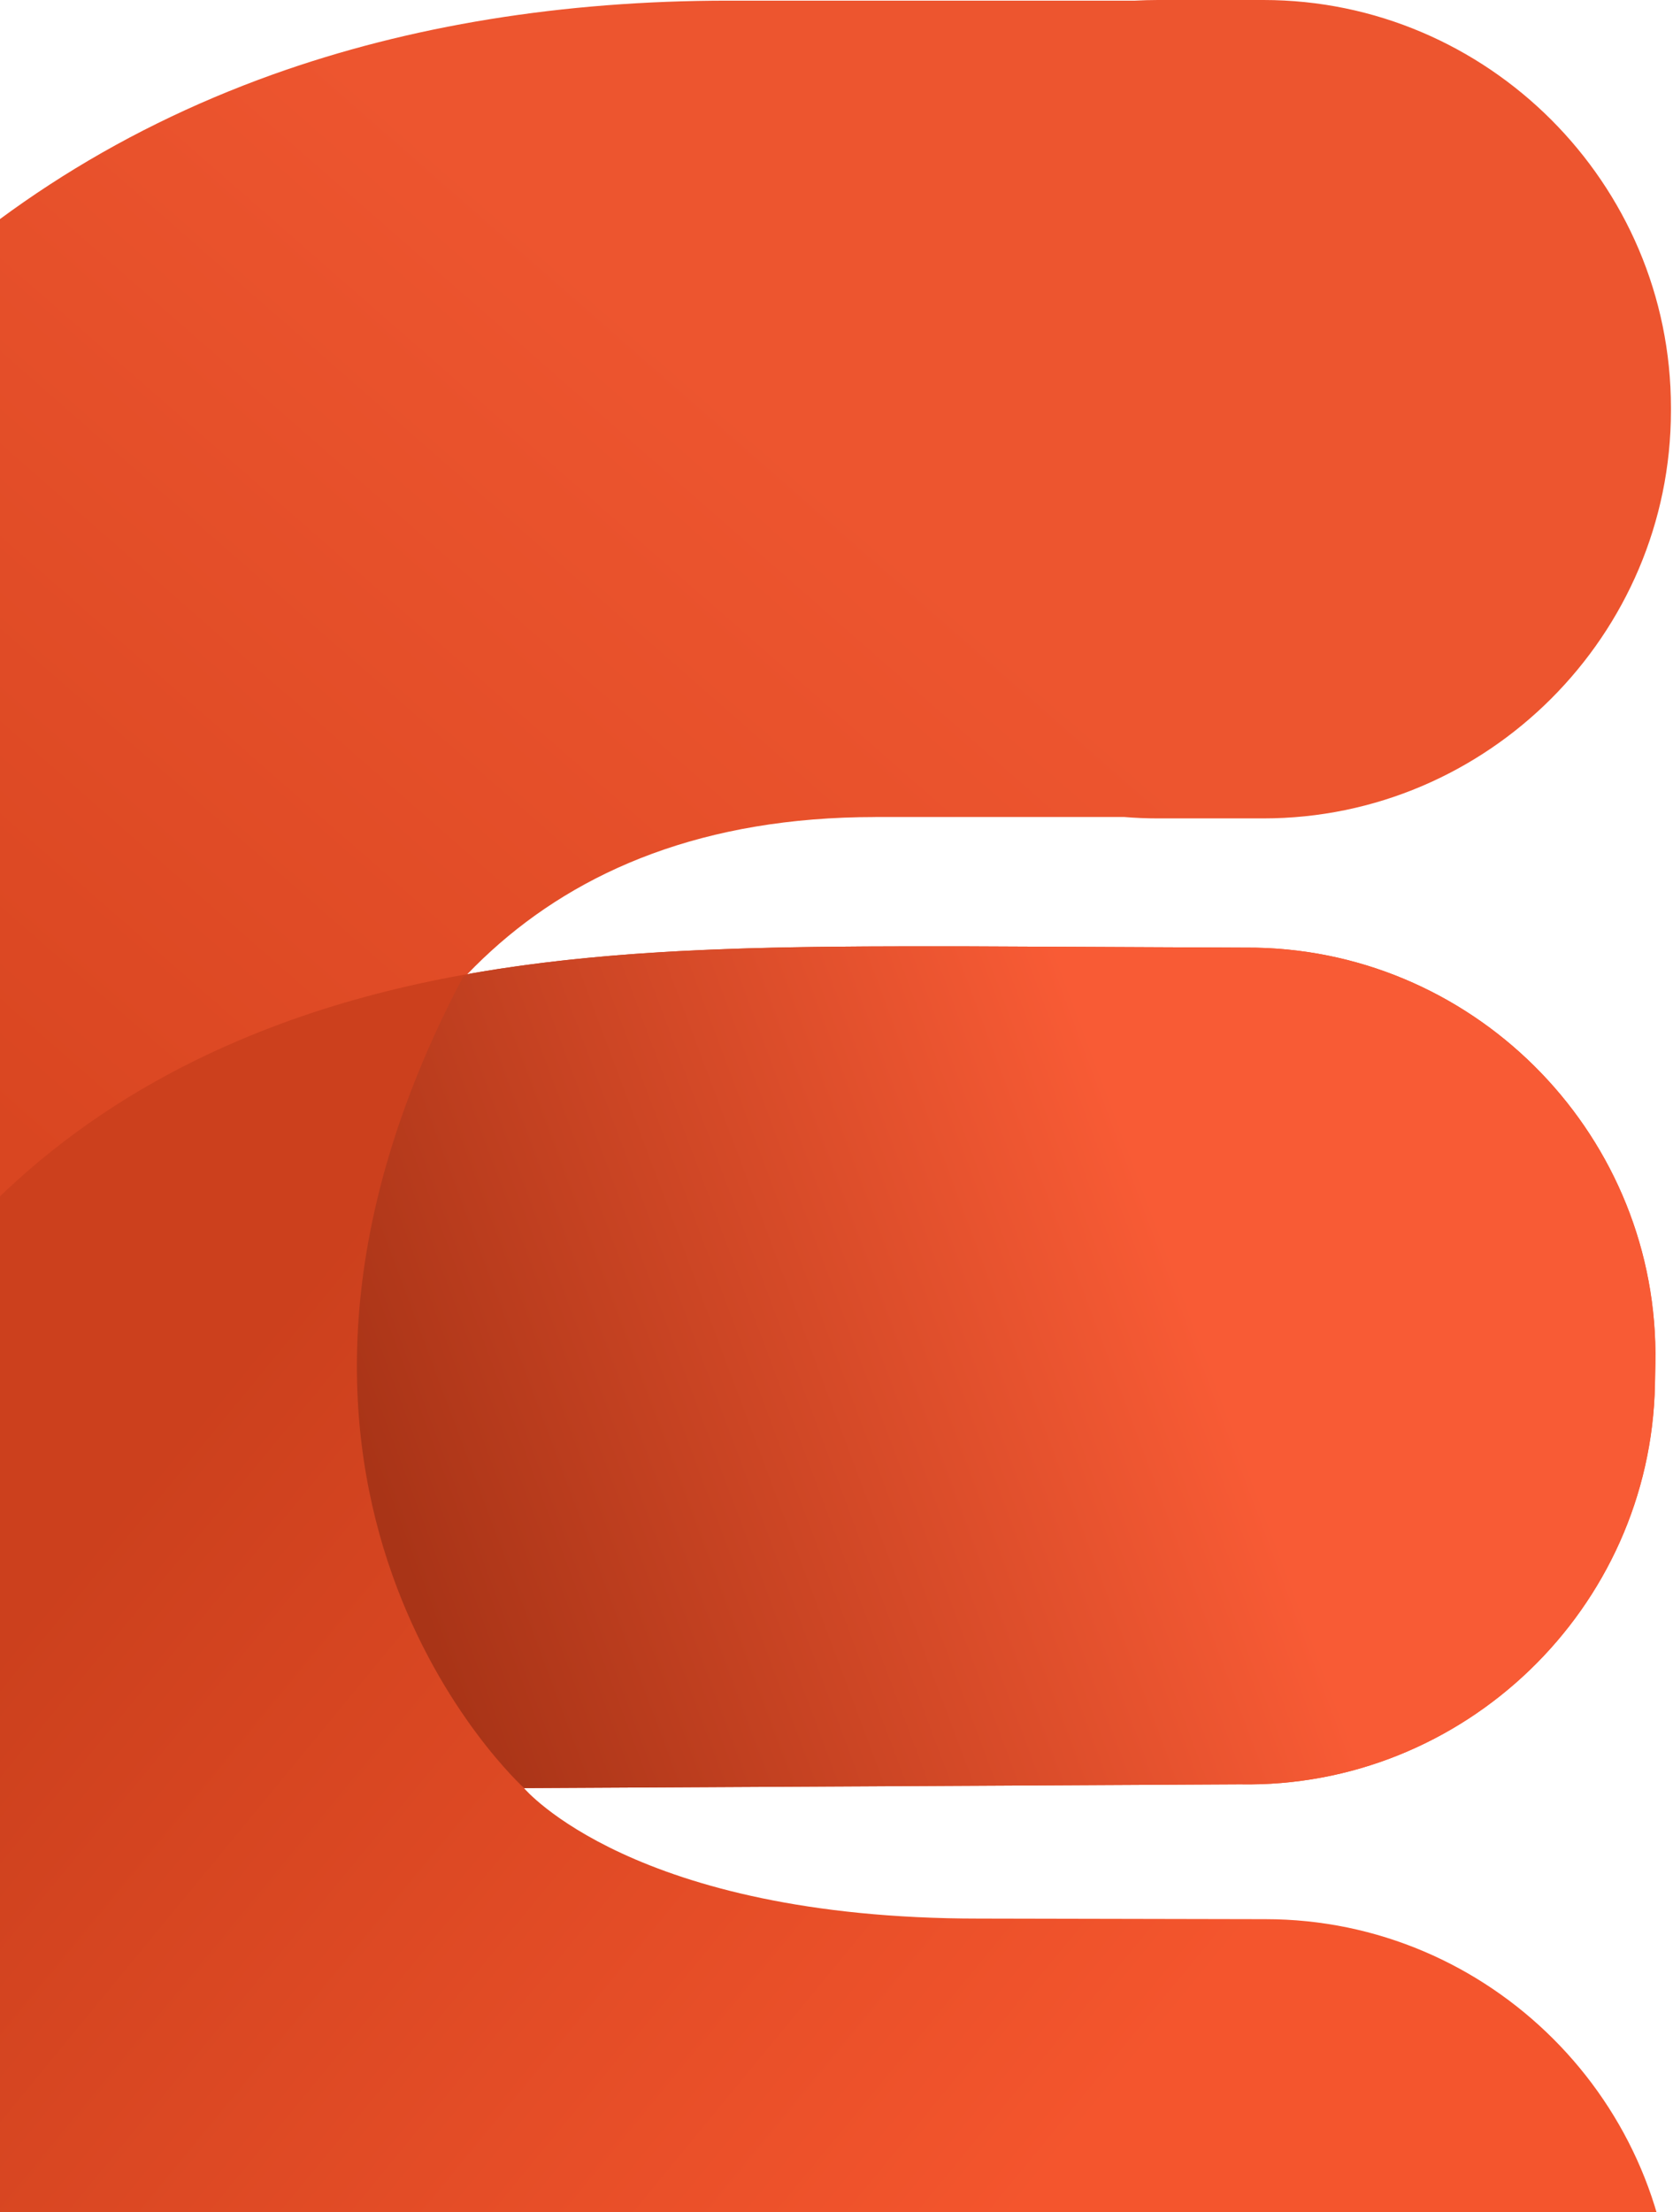 <svg width="426" height="563" viewBox="0 0 426 563" fill="none" xmlns="http://www.w3.org/2000/svg">
<defs>
<linearGradient id="paint0_linear_7132_1289" x1="28.353" y1="549.775" x2="320.177" y2="216.602" gradientUnits="userSpaceOnUse">
<stop offset="0.4" stop-color="#D94621"/>
<stop offset="1" stop-color="#ED552F"/>
</linearGradient>
<linearGradient id="paint1_linear_7132_1289" x1="33" y1="334" x2="281" y2="538" gradientUnits="userSpaceOnUse">
<stop offset="0.09" stop-color="#CC401D"/>
<stop offset="1" stop-color="#F4552D"/>
</linearGradient>
<linearGradient id="paint2_linear_7132_1289" x1="283.5" y1="279.5" x2="-68.983" y2="411.546" gradientUnits="userSpaceOnUse">
<stop stop-color="#F85B35"/>
<stop offset="0.559" stop-color="#A93417"/>
</linearGradient>
<clipPath id="clip0_7132_1289">
<rect width="546" height="702" fill="white" transform="translate(-120)"/>
</clipPath>
</defs>
<g clip-path="url(#clip0_7132_1289)">
<path d="M222.856 207.94H286.183C289.023 208.181 291.893 208.301 294.793 208.301H321.693C378.768 208.301 425.474 161.601 425.474 104.534V103.782C425.489 46.7 378.783 0 321.708 0H294.809C292.855 0 290.916 0.06 288.978 0.165H185.437C143.3 0.165 104.288 6.491 69.454 18.962C28.774 33.537 -6.376 56.391 -35.034 86.894C-91.417 146.921 -120 233.679 -120 344.734V348.371C-120 403.184 -113.388 452.348 -100.359 494.495C-86.263 540.098 -64.323 579.03 -35.169 610.193C-6.436 640.891 28.924 663.79 69.95 678.244C104.453 690.4 143.3 696.561 185.437 696.561H286.603C289.308 696.771 292.043 696.891 294.809 696.891H321.708C378.783 696.891 425.489 650.191 425.489 593.124V592.373C425.489 535.305 378.783 488.605 321.708 488.605H294.809C292.66 488.605 290.526 488.68 288.407 488.816H185.437C173.16 488.816 103.551 464.519 84.301 443.964C65.742 424.13 48.55 207.955 222.856 207.955V207.94Z" fill="url(#paint0_linear_7132_1289)"/>
<path d="M322.219 488.47L249.245 488.32C161.183 488.32 133.427 455.113 133.427 455.113L315.637 454.151C372.712 455.233 420.29 409.435 421.387 352.382L421.492 346.943C422.574 289.876 376.77 242.304 319.709 241.207L244.631 240.862C179.126 240.832 117.227 240.832 60.933 264.768C20.358 282.017 -11.004 309.229 -32.298 345.636C-52.691 380.525 -67.644 421.741 -67.644 471.055C-67.644 520.37 -51.985 561.375 -31.036 595.994C-9.471 631.605 21.906 658.576 62.436 675.6C145.689 710.58 322.234 700.708 322.234 700.708C379.309 700.708 426.015 654.008 426.015 596.94V592.237C426.015 535.17 379.309 488.47 322.234 488.47H322.219Z" fill="url(#paint1_linear_7132_1289)"/>
<path d="M319.724 241.207L244.646 240.862C201.216 240.847 159.379 240.847 119.706 247.819C118.564 248.345 117.903 248.66 117.903 248.66C49.061 378.978 133.457 455.113 133.457 455.113L315.667 454.151C372.742 455.233 420.32 409.435 421.417 352.382L421.522 346.943C422.604 289.876 376.799 242.304 319.739 241.207H319.724Z" fill="url(#paint2_linear_7132_1289)"/>
</g>
</svg>
